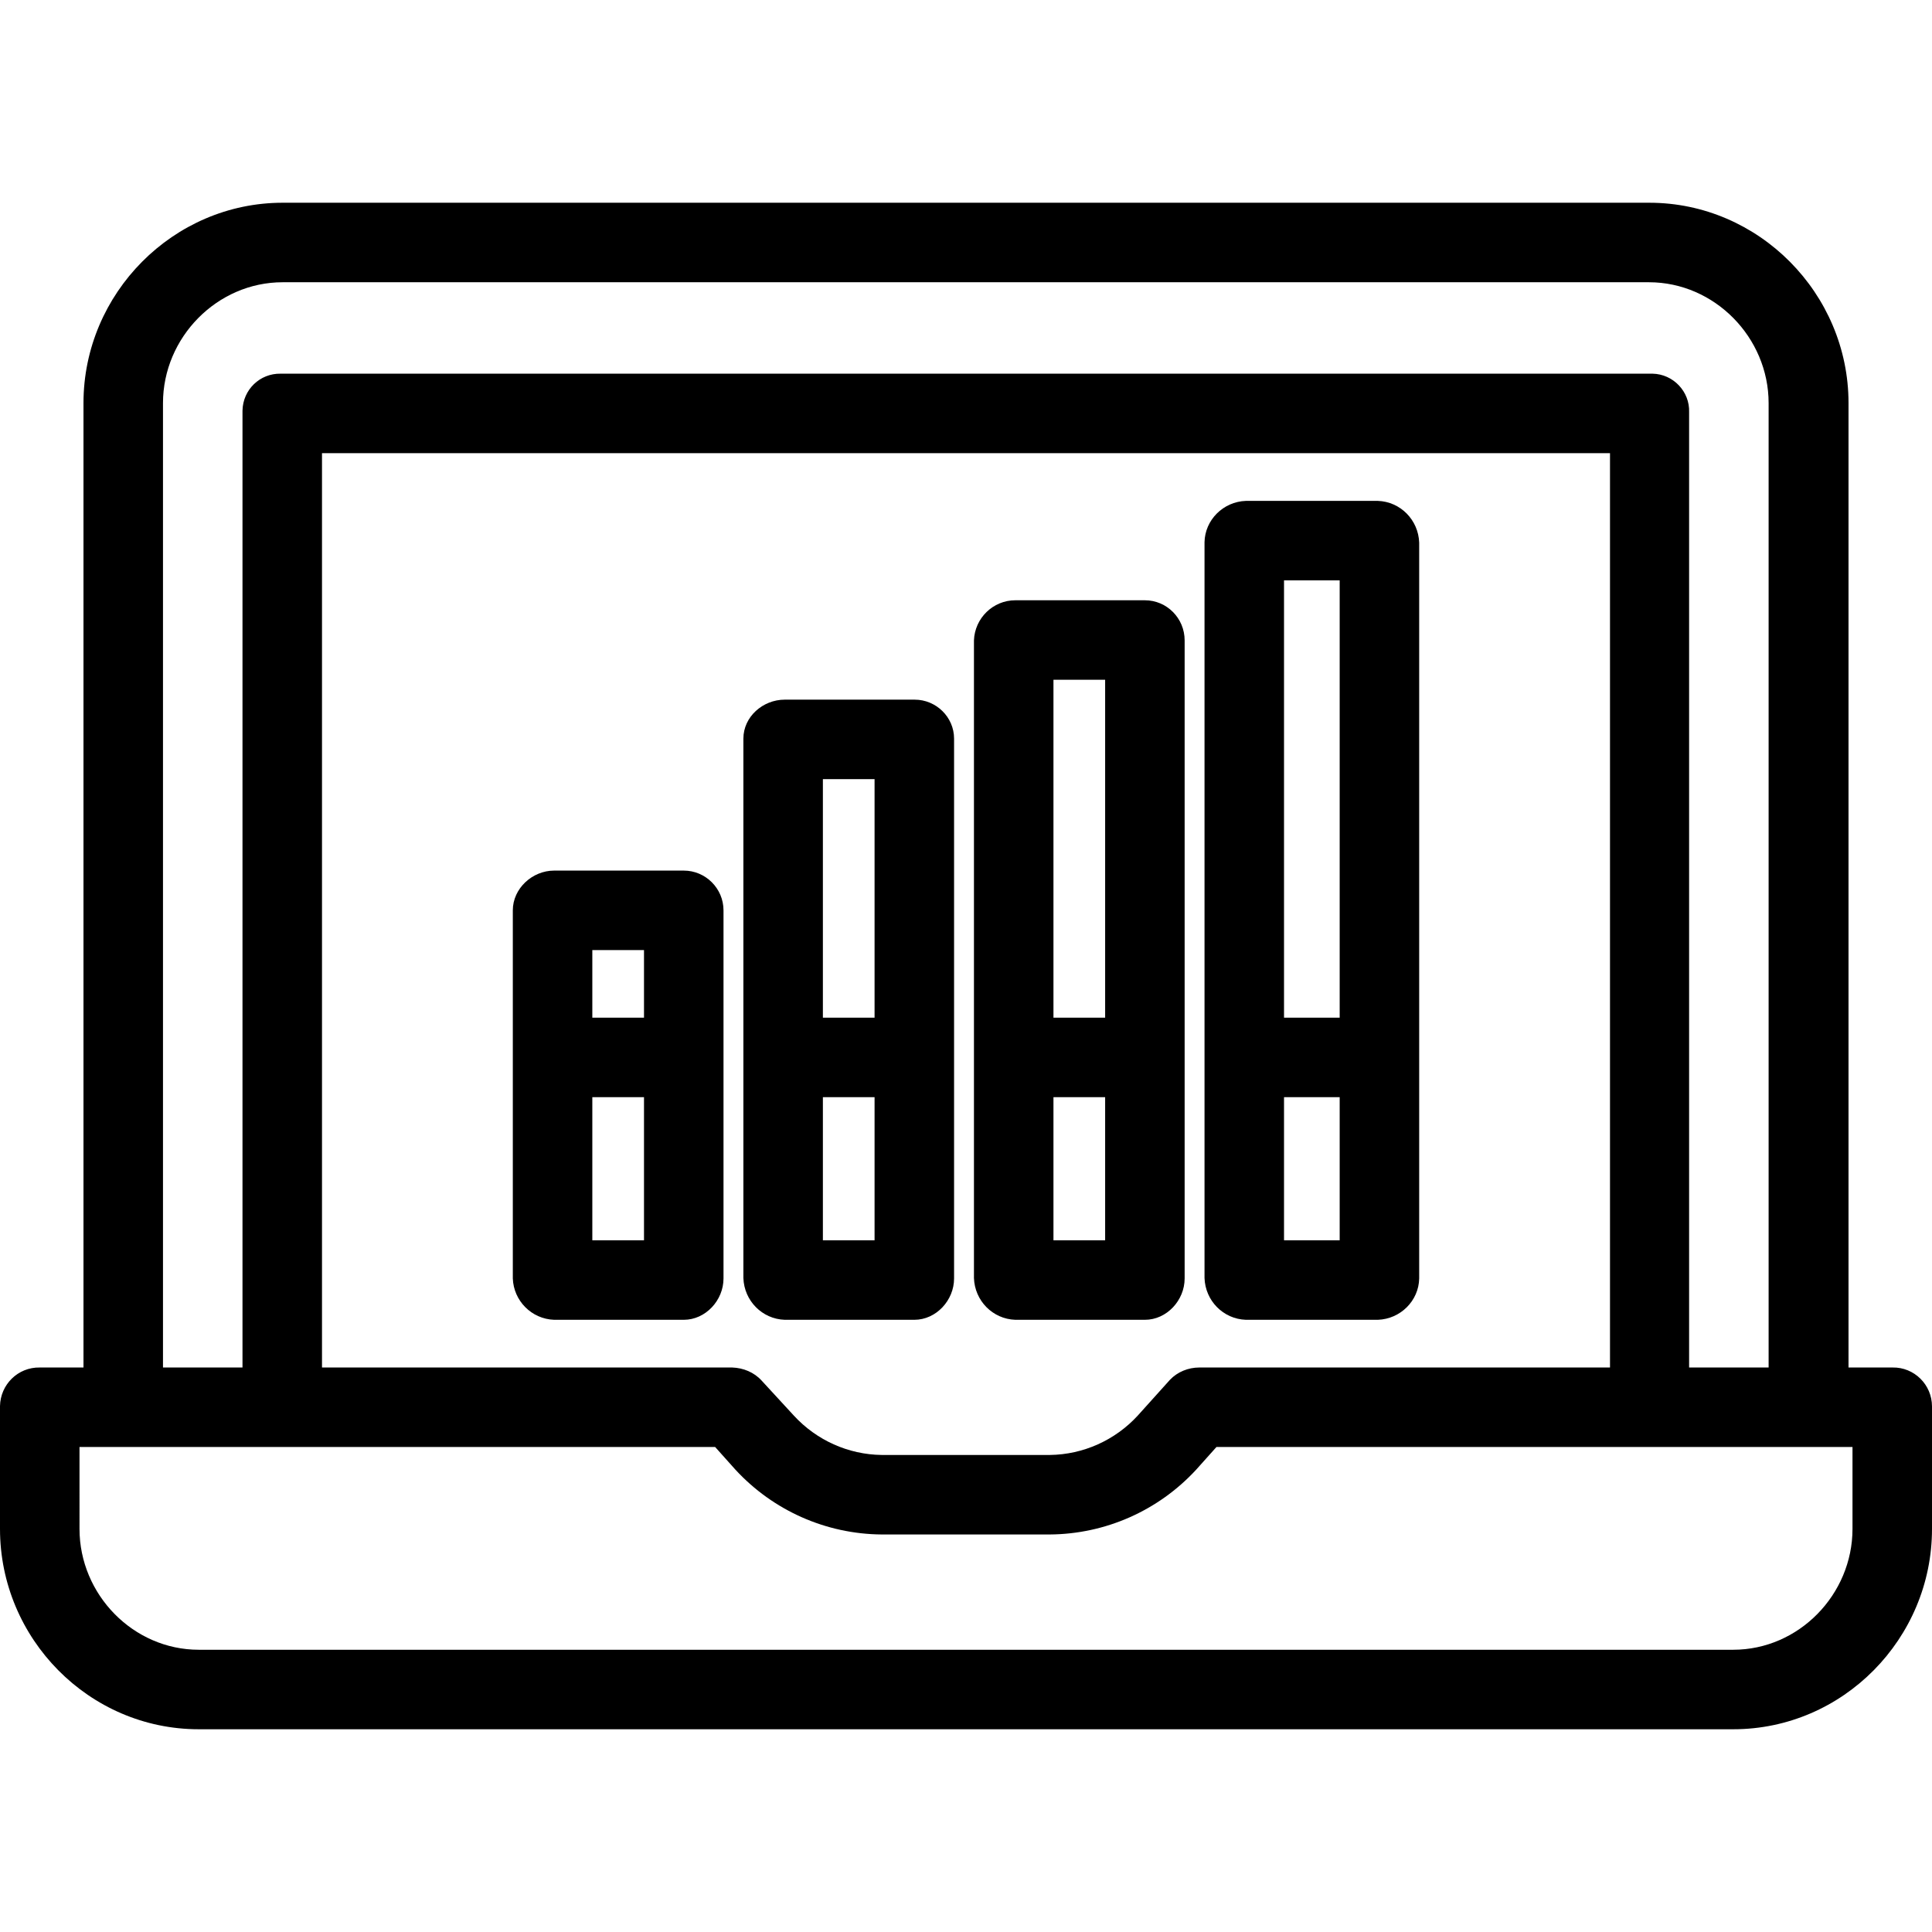 <?xml version="1.0" encoding="iso-8859-1"?>
<!-- Generator: Adobe Illustrator 19.0.0, SVG Export Plug-In . SVG Version: 6.00 Build 0)  -->
<svg version="1.1" id="Capa_1" xmlns="http://www.w3.org/2000/svg" xmlns:xlink="http://www.w3.org/1999/xlink" x="0px" y="0px"
	 viewBox="0 0 486 486" style="enable-background:new 0 0 486 486;" xml:space="preserve">
<g>
	<g>
		<path d="M476.1,344H476h-11V101.4c0-27.6-22.6-50.4-50.1-50.4H71.1C43.6,51,21,73.8,21,101.4V344H10c-5.5-0.1-9.9,4.3-10,9.7v0.1
			v30.8C0,412.2,22.4,435,50,435h386c27.6,0,50-22.8,50-50.4v-30.8C486,348.3,481.5,343.9,476.1,344z M41,101.4
			C41,84.9,54.6,71,71.1,71h343.7c16.5,0,30.1,13.9,30.1,30.4V344h-20V103.7c0.2-5.2-4-9.6-9.2-9.7c-0.2,0-0.3,0-0.5,0H70.6
			c-5.2-0.1-9.5,4-9.6,9.3c0,0.2,0,0.3,0,0.5V344H41V101.4z M405,114v230H301.7c-2.8,0-5.5,1.1-7.4,3.1l-8.1,9
			c-5.7,6.2-13.7,9.8-22.1,9.9h-42.3c-8.4-0.1-16.4-3.7-22.1-9.9l-8.1-8.8c-1.9-2.1-4.6-3.2-7.4-3.3H81V114H405z M466,384.6
			c0,16.5-13.5,30.4-30,30.4H50c-16.5,0-30-13.9-30-30.4V364h159.9l5.1,5.7c9.5,10.3,22.8,16.2,36.8,16.3h42.3
			c14-0.1,27.3-6,36.8-16.3l5.1-5.7h160V384.6z"/>
	</g>
</g>
<g>
	<g>
		<path d="M288,151h-32.6c-5.6,0-10.2,4.5-10.4,10.1v160.4c0.2,5.7,4.7,10.3,10.4,10.5H288c5.5,0,10-4.9,10-10.4V161.1
			C298,155.5,293.5,151,288,151z M278,312h-13v-36h13V312z M278,256h-13v-85h13V256z"/>
	</g>
</g>
<g>
	<g>
		<path d="M346.6,126h-33.2c-5.7,0.2-10.3,4.8-10.4,10.4v185.1c0.2,5.7,4.7,10.3,10.4,10.5h33.2c5.7-0.2,10.3-4.8,10.4-10.4V136.5
			C356.8,130.8,352.3,126.2,346.6,126z M337,312h-14v-36h14V312z M337,256h-14V146h14V256z"/>
	</g>
</g>
<g>
	<g>
		<path d="M230.1,176H230h-32.6c-5.5,0-10.4,4.3-10.4,9.8v135.7c0.2,5.7,4.7,10.3,10.4,10.5H230c5.5,0,10-4.9,10-10.4V185.8
			C240,180.4,235.5,176,230.1,176z M220,312h-13v-36h13V312z M220,256h-13v-60h13V256z"/>
	</g>
</g>
<g>
	<g>
		<path d="M172,219h-32.6c-5.5,0-10.4,4.5-10.4,10v92.6c0.2,5.6,4.7,10.2,10.4,10.4H172c5.5,0,10-4.9,10-10.4V229
			C182,223.5,177.5,219,172,219z M162,312h-13v-36h13V312z M162,256h-13v-17h13V256z"/>
	</g>
</g>
<g>
</g>
<g>
</g>
<g>
</g>
<g>
</g>
<g>
</g>
<g>
</g>
<g>
</g>
<g>
</g>
<g>
</g>
<g>
</g>
<g>
</g>
<g>
</g>
<g>
</g>
<g>
</g>
<g>
</g>
</svg>
